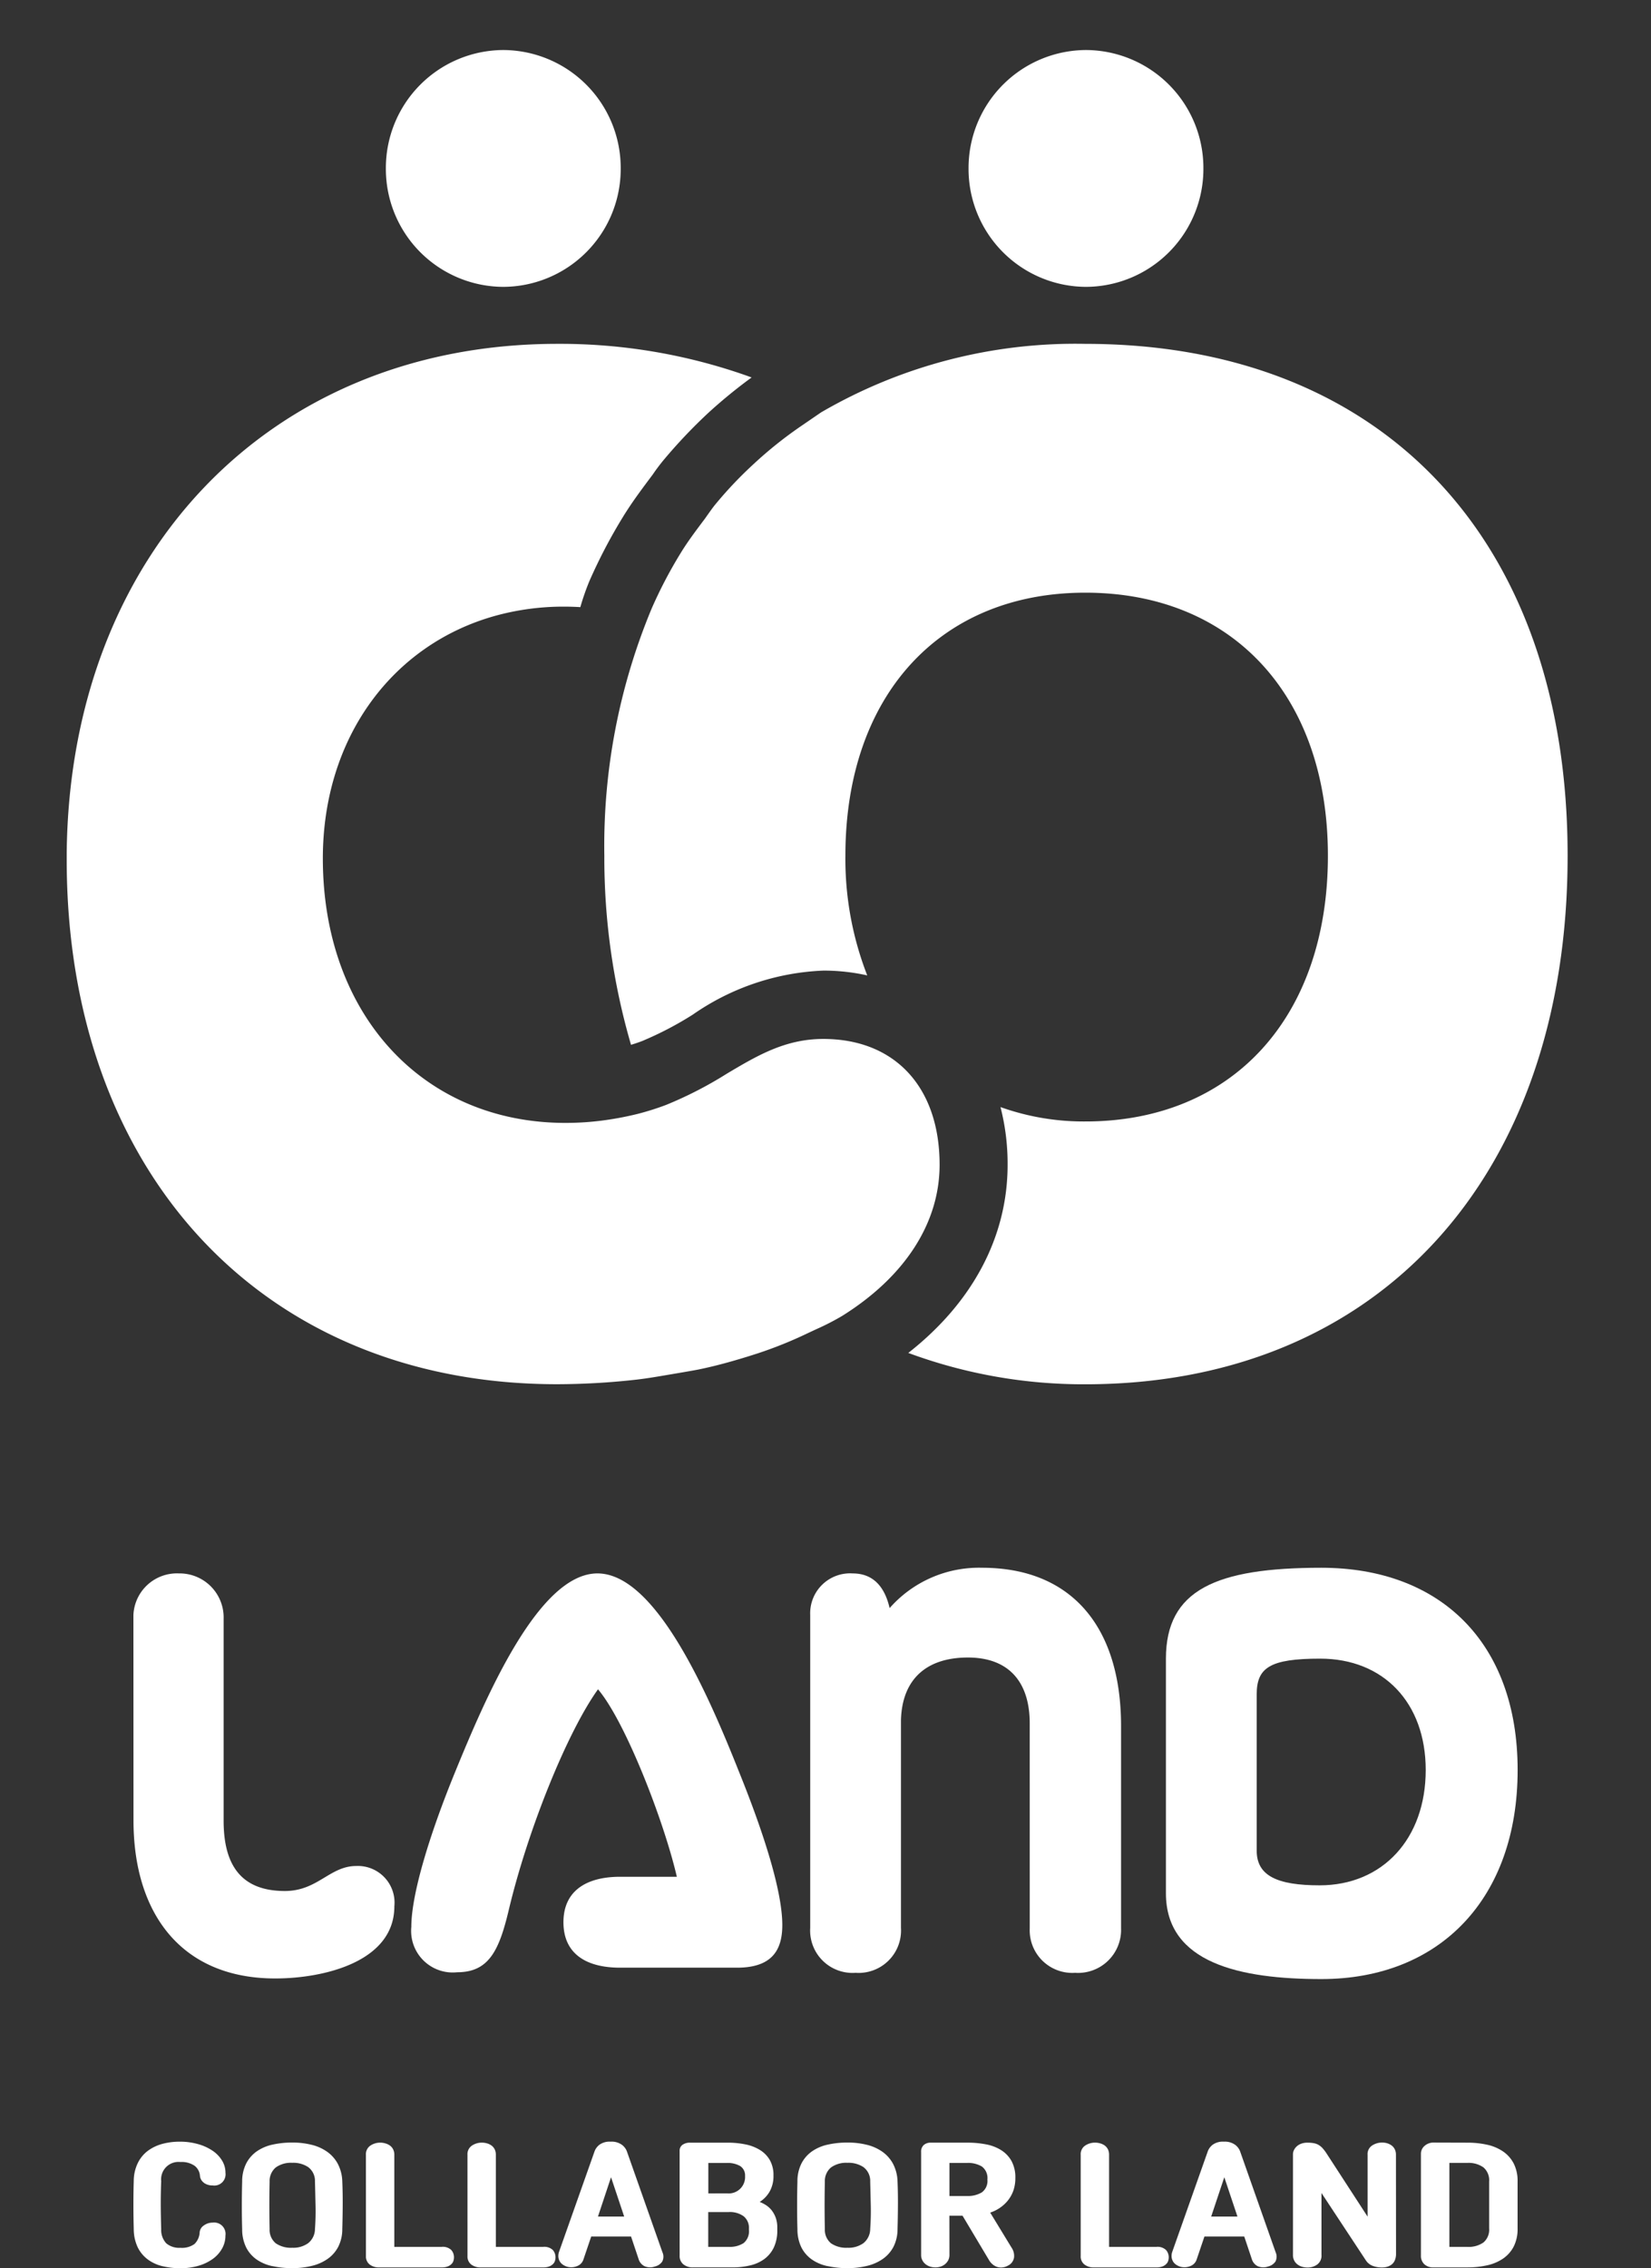 <svg xmlns="http://www.w3.org/2000/svg" xmlns:xlink="http://www.w3.org/1999/xlink" width="99" height="136" viewBox="0 0 99 136">
  <rect x="0" y="0" width="99" height="136" fill="#333333" stroke="none"/>
  <defs>
    <clipPath id="clip-path">
      <rect id="사각형_1473" data-name="사각형 1473" width="99" height="88" transform="translate(911 461)" fill="#fff" stroke="#707070" stroke-width="1"/>
    </clipPath>
    <clipPath id="clip-path-2">
      <rect id="사각형_1474" data-name="사각형 1474" width="83.003" height="42" fill="#fff"/>
    </clipPath>
  </defs>
  <g id="collabor_white" transform="translate(-911 -472)">
    <g id="마스크_그룹_7" data-name="마스크 그룹 7" transform="translate(0 11)" clip-path="url(#clip-path)">
      <path id="합치기_14" data-name="합치기 14" d="M57.465-1367.88c3.855-3.022,5.955-6.965,5.955-11.282a13.655,13.655,0,0,0-.427-3.459,14.833,14.833,0,0,0,5.084.863c8.838,0,14.549-6.254,14.549-15.935,0-9.581-5.711-15.771-14.549-15.771-8.738,0-14.384,6.189-14.384,15.771a19.217,19.217,0,0,0,1.31,7.177,12,12,0,0,0-2.626-.288,14.713,14.713,0,0,0-7.834,2.639,20.261,20.261,0,0,1-3.051,1.59c-.208.078-.427.154-.654.221a40.025,40.025,0,0,1-1.6-11.339A37.023,37.023,0,0,1,42.07-1412.5a27.01,27.01,0,0,1,1.74-3.33c.446-.732.957-1.4,1.465-2.078.307-.436.445-.63.592-.814a23.972,23.972,0,0,1,2.318-2.45,24.371,24.371,0,0,1,2.85-2.28l1.2-.822a30.29,30.29,0,0,1,15.843-4.108c17.84,0,28.922,11.758,28.922,30.687C97-1378.443,85.645-1366,68.078-1366A30.247,30.247,0,0,1,57.465-1367.88ZM7-1397.443q0-.214,0-.426c.187-17.986,12.23-30.514,29.418-30.514a33.7,33.7,0,0,1,11.4,1.923l.251.092a30.64,30.64,0,0,0-2.561,2.091,31.227,31.227,0,0,0-2.766,2.921c-.222.275-.41.526-.588.79-.617.827-1.239,1.645-1.806,2.571a31.8,31.8,0,0,0-2.01,3.846,14.889,14.889,0,0,0-.526,1.507l-.011.045c-.319-.019-.644-.03-.977-.03a15.365,15.365,0,0,0-4.14.554c-6.172,1.725-10.325,7.317-10.325,14.544,0,9.337,5.983,15.857,14.553,15.857a17.266,17.266,0,0,0,2.2-.141,19.326,19.326,0,0,0,2.1-.393,16.049,16.049,0,0,0,1.727-.544,23.386,23.386,0,0,0,3.634-1.867c1.823-1.085,3.512-2.089,5.792-2.089,4.3,0,6.977,2.892,6.977,7.543,0,3.488-2.073,6.707-5.839,9.061a14.947,14.947,0,0,1-1.572.807l-.477.223a24.888,24.888,0,0,1-3.044,1.227l-.464.148c-.989.307-1.965.584-3.01.8-.294.065-1.989.348-1.989.348-.658.113-1.31.223-2,.294a43.1,43.1,0,0,1-4.541.251C18.823-1366,7-1378.637,7-1397.443ZM61.078-1438.9a7.072,7.072,0,0,1,7.041-7.1,7.071,7.071,0,0,1,7.041,7.1,7.07,7.07,0,0,1-7.041,7.1A7.071,7.071,0,0,1,61.078-1438.9Zm-34.94,0a7.072,7.072,0,0,1,7.041-7.1,7.071,7.071,0,0,1,7.041,7.1,7.07,7.07,0,0,1-7.041,7.1A7.071,7.071,0,0,1,26.138-1438.9Z" transform="translate(908 1910)" fill="#fff" stroke="rgba(0,0,0,0)" stroke-miterlimit="10" stroke-width="1"/>
    </g>
    <g id="그룹_312" data-name="그룹 312" transform="translate(919 566)">
      <g id="그룹_311" data-name="그룹 311" transform="translate(0 0)" clip-path="url(#clip-path-2)">
        <path id="패스_897" data-name="패스 897" d="M0,2.965A2.61,2.61,0,0,1,2.722.239,2.64,2.64,0,0,1,5.409,2.965V15.057c0,2.418.85,4.224,3.673,4.224,1.973,0,2.687-1.5,4.285-1.5A2.2,2.2,0,0,1,15.647,20.2c0,3.337-4.252,4.325-7.142,4.325-5.648,0-8.5-3.916-8.5-9.469Z" transform="translate(0 0.101)" fill="#fff"/>
        <path id="패스_898" data-name="패스 898" d="M24.261,23.879c-2.108,0-3.4-.887-3.4-2.725,0-1.873,1.361-2.726,3.4-2.726h3.4c-.782-3.371-3.1-9.331-4.728-11.24C21.1,9.744,18.751,15.534,17.594,20.37c-.579,2.453-1.189,3.782-3.1,3.782a2.493,2.493,0,0,1-2.754-2.726c0-1.94,1.087-5.518,2.619-9.264C16.2,7.666,19.363.239,22.9.239s6.7,7.393,8.5,11.922c1.5,3.714,2.585,7.154,2.585,9.162,0,1.534-.646,2.556-2.721,2.556Z" transform="translate(4.925 0.101)" fill="#fff"/>
        <path id="패스_899" data-name="패스 899" d="M41.756,9.333c0-2.453-1.225-3.951-3.707-3.951-2.516,0-3.946,1.329-4.014,3.747V21.595a2.542,2.542,0,0,1-2.721,2.691,2.541,2.541,0,0,1-2.721-2.691V2.826A2.393,2.393,0,0,1,31.142.34c1.294,0,1.94.887,2.213,2.078A7.134,7.134,0,0,1,38.9,0c5.271,0,8.333,3.44,8.333,9.5V21.629a2.579,2.579,0,0,1-2.755,2.657,2.552,2.552,0,0,1-2.721-2.657Z" transform="translate(11.99 0.001)" fill="#fff"/>
        <path id="패스_900" data-name="패스 900" d="M43.621,5.45C43.621,1.329,46.614,0,52.94,0,60.05,0,64.711,4.463,64.711,12.127c0,7.7-4.661,12.535-11.771,12.535-4.863,0-9.319-.955-9.319-5.144Zm5.443,11.513c0,1.5,1.223,2.078,3.775,2.078,3.774,0,6.36-2.792,6.36-6.914,0-4.054-2.551-6.678-6.327-6.678-3.026,0-3.808.546-3.808,2.146Z" transform="translate(18.292 0.001)" fill="#fff"/>
        <path id="패스_901" data-name="패스 901" d="M4.227,26.672a.562.562,0,0,1-.237-.419.832.832,0,0,0-.325-.6,1.364,1.364,0,0,0-.847-.223,1.043,1.043,0,0,0-1.152,1.146c-.02.507-.028.995-.026,1.465s.013.942.026,1.416a1.169,1.169,0,0,0,.305.849,1.205,1.205,0,0,0,.847.267,1.278,1.278,0,0,0,.843-.227,1.038,1.038,0,0,0,.311-.7.552.552,0,0,1,.255-.415.89.89,0,0,1,.522-.168.685.685,0,0,1,.769.78,1.571,1.571,0,0,1-.193.759,1.92,1.92,0,0,1-.546.623,2.8,2.8,0,0,1-.853.419,3.793,3.793,0,0,1-1.108.154,4.593,4.593,0,0,1-1.083-.124,2.4,2.4,0,0,1-.877-.405,2.017,2.017,0,0,1-.6-.725A2.57,2.57,0,0,1,.02,29.459q-.04-1.509,0-2.911a2.478,2.478,0,0,1,.247-1.065,2.031,2.031,0,0,1,.6-.726,2.6,2.6,0,0,1,.871-.415,3.986,3.986,0,0,1,1.035-.132,3.954,3.954,0,0,1,1.108.148,2.981,2.981,0,0,1,.873.4,1.9,1.9,0,0,1,.566.593,1.394,1.394,0,0,1,.2.725.675.675,0,0,1-.768.759.865.865,0,0,1-.532-.162" transform="translate(0 10.202)" fill="#fff"/>
        <path id="패스_902" data-name="패스 902" d="M6.41,31.656a2.571,2.571,0,0,1-.945-.4,1.973,1.973,0,0,1-.627-.725A2.454,2.454,0,0,1,4.6,29.442c-.014-.473-.02-.945-.02-1.416s.006-.952.02-1.446A2.365,2.365,0,0,1,4.843,25.5a2.02,2.02,0,0,1,.63-.725,2.636,2.636,0,0,1,.947-.405,5.364,5.364,0,0,1,1.187-.124,4.716,4.716,0,0,1,1.154.134,2.728,2.728,0,0,1,.931.415,2.092,2.092,0,0,1,.639.719,2.41,2.41,0,0,1,.273,1.062c.02.473.027.957.024,1.45s-.011.964-.024,1.411a2.33,2.33,0,0,1-.247,1.066,2.037,2.037,0,0,1-.642.725,2.778,2.778,0,0,1-.945.414,4.812,4.812,0,0,1-1.162.134,5.428,5.428,0,0,1-1.2-.124m2.172-5.92a1.6,1.6,0,0,0-.975-.271,1.556,1.556,0,0,0-.989.277,1.058,1.058,0,0,0-.37.847q-.03,1.433,0,2.853a1.043,1.043,0,0,0,.37.849,1.6,1.6,0,0,0,.989.266,1.516,1.516,0,0,0,.961-.281,1.1,1.1,0,0,0,.4-.843c.033-.468.045-.934.034-1.4s-.021-.949-.034-1.45a1.03,1.03,0,0,0-.385-.844" transform="translate(1.921 10.219)" fill="#fff"/>
        <path id="패스_903" data-name="패스 903" d="M9.823,24.982a.619.619,0,0,1,.267-.553,1.058,1.058,0,0,1,.6-.178A1.1,1.1,0,0,1,11,24.3a.845.845,0,0,1,.271.132.653.653,0,0,1,.187.227.728.728,0,0,1,.068.325V30.5h2.837a.736.736,0,0,1,.578.188.657.657,0,0,1,.162.443.724.724,0,0,1-.03.2.461.461,0,0,1-.114.193.643.643,0,0,1-.226.148.971.971,0,0,1-.37.06H10.631a.9.9,0,0,1-.59-.179.612.612,0,0,1-.217-.5Z" transform="translate(4.119 10.219)" fill="#fff"/>
        <path id="패스_904" data-name="패스 904" d="M14.113,24.982a.619.619,0,0,1,.267-.553,1.058,1.058,0,0,1,.6-.178,1.1,1.1,0,0,1,.309.045.845.845,0,0,1,.271.132.653.653,0,0,1,.187.227.728.728,0,0,1,.068.325V30.5h2.837a.736.736,0,0,1,.578.188.657.657,0,0,1,.162.443.724.724,0,0,1-.03.2.461.461,0,0,1-.114.193.642.642,0,0,1-.226.148.971.971,0,0,1-.37.06H14.921a.9.9,0,0,1-.59-.179.612.612,0,0,1-.217-.5Z" transform="translate(5.918 10.219)" fill="#fff"/>
        <path id="패스_905" data-name="패스 905" d="M19.45,31.294a.626.626,0,0,1-.346.365.928.928,0,0,1-.619.05.915.915,0,0,1-.307-.158.6.6,0,0,1-.172-.227.638.638,0,0,1-.054-.256.728.728,0,0,1,.04-.247l2.138-6.048a.9.9,0,0,1,.29-.381,1.036,1.036,0,0,1,.666-.182,1.052,1.052,0,0,1,.67.182.883.883,0,0,1,.3.381l2.138,6.068a.641.641,0,0,1-.01.553.728.728,0,0,1-.443.3.843.843,0,0,1-.627-.02.7.7,0,0,1-.349-.424l-.453-1.352H19.923ZM21.9,28.7l-.788-2.358L20.328,28.7Z" transform="translate(7.528 10.202)" fill="#fff"/>
        <path id="패스_906" data-name="패스 906" d="M23.076,24.745a.428.428,0,0,1,.172-.365.756.756,0,0,1,.458-.128h2.267a5.268,5.268,0,0,1,1.033.1,2.646,2.646,0,0,1,.874.331,1.722,1.722,0,0,1,.6.606,1.81,1.81,0,0,1,.223.938,1.872,1.872,0,0,1-.227.952,1.8,1.8,0,0,1-.6.627,2.005,2.005,0,0,1,.4.206,1.442,1.442,0,0,1,.335.316,1.647,1.647,0,0,1,.231.435,1.679,1.679,0,0,1,.089.573V29.5a2.353,2.353,0,0,1-.207,1.036,1.866,1.866,0,0,1-.566.691,2.337,2.337,0,0,1-.852.384,4.489,4.489,0,0,1-1.055.119H23.884a.878.878,0,0,1-.59-.188.631.631,0,0,1-.217-.5Zm2.839,2.546A.982.982,0,0,0,27,26.255a.665.665,0,0,0-.291-.6,1.5,1.5,0,0,0-.812-.186h-1.1v1.825Zm.1,3.207a1.508,1.508,0,0,0,.9-.227.92.92,0,0,0,.317-.8V29.4a.887.887,0,0,0-.317-.735,1.4,1.4,0,0,0-.9-.252H24.791V30.5Z" transform="translate(9.677 10.22)" fill="#fff"/>
        <path id="패스_907" data-name="패스 907" d="M29.867,31.656a2.571,2.571,0,0,1-.945-.4,1.973,1.973,0,0,1-.627-.725,2.454,2.454,0,0,1-.236-1.086c-.014-.473-.02-.945-.02-1.416s.006-.952.02-1.446A2.365,2.365,0,0,1,28.3,25.5a2.02,2.02,0,0,1,.63-.725,2.636,2.636,0,0,1,.947-.405,5.364,5.364,0,0,1,1.187-.124,4.716,4.716,0,0,1,1.154.134,2.728,2.728,0,0,1,.931.415,2.092,2.092,0,0,1,.639.719,2.41,2.41,0,0,1,.273,1.062c.02.473.027.957.024,1.45s-.011.964-.024,1.411a2.33,2.33,0,0,1-.247,1.066,2.037,2.037,0,0,1-.642.725,2.778,2.778,0,0,1-.945.414,4.812,4.812,0,0,1-1.162.134,5.428,5.428,0,0,1-1.2-.124m2.172-5.92a1.6,1.6,0,0,0-.975-.271,1.556,1.556,0,0,0-.989.277,1.058,1.058,0,0,0-.37.847q-.03,1.433,0,2.853a1.043,1.043,0,0,0,.37.849,1.6,1.6,0,0,0,.989.266,1.516,1.516,0,0,0,.961-.281,1.1,1.1,0,0,0,.4-.843c.033-.468.045-.934.034-1.4s-.021-.949-.034-1.45a1.03,1.03,0,0,0-.385-.844" transform="translate(11.758 10.219)" fill="#fff"/>
        <path id="패스_908" data-name="패스 908" d="M34.976,30.971a.7.7,0,0,1-.078.341.785.785,0,0,1-.2.236.812.812,0,0,1-.267.139,1.061,1.061,0,0,1-.3.044,1.117,1.117,0,0,1-.3-.044.853.853,0,0,1-.275-.139.726.726,0,0,1-.2-.236.7.7,0,0,1-.078-.341V24.813a.527.527,0,0,1,.162-.424.625.625,0,0,1,.419-.138H36.07a5.852,5.852,0,0,1,1.089.1,2.621,2.621,0,0,1,.911.345,1.817,1.817,0,0,1,.625.651,2.044,2.044,0,0,1,.233,1.026,2.268,2.268,0,0,1-.118.75,2.037,2.037,0,0,1-.326.591,2.212,2.212,0,0,1-.483.445,2.272,2.272,0,0,1-.581.286l1.28,2.1a.866.866,0,0,1,.149.591.644.644,0,0,1-.356.483.876.876,0,0,1-.349.114.754.754,0,0,1-.315-.034.807.807,0,0,1-.261-.148.936.936,0,0,1-.2-.227l-1.607-2.693h-.788Zm1.055-3.522a1.611,1.611,0,0,0,.887-.217.845.845,0,0,0,.334-.769.864.864,0,0,0-.329-.78,1.613,1.613,0,0,0-.891-.216H34.976v1.983Z" transform="translate(13.956 10.22)" fill="#fff"/>
        <path id="패스_909" data-name="패스 909" d="M40.021,24.982a.618.618,0,0,1,.265-.553,1.058,1.058,0,0,1,.6-.178,1.1,1.1,0,0,1,.309.045.867.867,0,0,1,.273.132.686.686,0,0,1,.187.227.748.748,0,0,1,.067.325V30.5h2.837a.736.736,0,0,1,.578.188.657.657,0,0,1,.162.443.724.724,0,0,1-.03.2.446.446,0,0,1-.114.193.63.63,0,0,1-.226.148.971.971,0,0,1-.37.06H40.827a.889.889,0,0,1-.589-.179.608.608,0,0,1-.217-.5Z" transform="translate(16.782 10.219)" fill="#fff"/>
        <path id="패스_910" data-name="패스 910" d="M45.357,31.294a.626.626,0,0,1-.346.365.928.928,0,0,1-.619.05.915.915,0,0,1-.307-.158.6.6,0,0,1-.172-.227.638.638,0,0,1-.054-.256.728.728,0,0,1,.04-.247l2.138-6.048a.9.9,0,0,1,.29-.381,1.038,1.038,0,0,1,.667-.182,1.051,1.051,0,0,1,.669.182.883.883,0,0,1,.3.381L50.1,30.841a.641.641,0,0,1-.01.553.728.728,0,0,1-.443.3.843.843,0,0,1-.627-.02.7.7,0,0,1-.349-.424l-.453-1.352H45.83ZM47.81,28.7l-.788-2.358L46.235,28.7Z" transform="translate(18.392 10.202)" fill="#fff"/>
        <path id="패스_911" data-name="패스 911" d="M55.168,30.9a1,1,0,0,1-.07.4.641.641,0,0,1-.186.252.809.809,0,0,1-.267.138,1.059,1.059,0,0,1-.307.044,1.531,1.531,0,0,1-.581-.1.855.855,0,0,1-.4-.33l-2.66-4.035v3.71a.655.655,0,0,1-.257.581.98.98,0,0,1-.571.178,1.19,1.19,0,0,1-.326-.044.83.83,0,0,1-.28-.138.679.679,0,0,1-.2-.237.71.71,0,0,1-.075-.34V24.943a.557.557,0,0,1,.055-.237.745.745,0,0,1,.16-.222.813.813,0,0,1,.273-.168,1.056,1.056,0,0,1,.389-.064,1.981,1.981,0,0,1,.365.03.888.888,0,0,1,.285.1,1.057,1.057,0,0,1,.247.2,2.541,2.541,0,0,1,.246.325l2.454,3.779v-3.71a.612.612,0,0,1,.271-.553,1.081,1.081,0,0,1,.6-.178,1.059,1.059,0,0,1,.307.044.856.856,0,0,1,.267.134.634.634,0,0,1,.186.227.724.724,0,0,1,.07.325Z" transform="translate(20.543 10.22)" fill="#fff"/>
        <path id="패스_912" data-name="패스 912" d="M57.176,24.252a5.41,5.41,0,0,1,1.182.122,2.73,2.73,0,0,1,.961.405,1.981,1.981,0,0,1,.64.725,2.3,2.3,0,0,1,.231,1.076v2.811a2.321,2.321,0,0,1-.231,1.086,1.969,1.969,0,0,1-.64.725,2.73,2.73,0,0,1-.961.405,5.408,5.408,0,0,1-1.182.124H55.165a.779.779,0,0,1-.571-.193.688.688,0,0,1-.2-.517v-6.1a.62.62,0,0,1,.217-.475.8.8,0,0,1,.562-.2ZM56.1,30.5h1.074a1.545,1.545,0,0,0,.971-.266,1,1,0,0,0,.339-.84V26.58a1.012,1.012,0,0,0-.339-.844,1.528,1.528,0,0,0-.971-.27H56.1Z" transform="translate(22.81 10.22)" fill="#fff"/>
      </g>
    </g>
  </g>
</svg>
